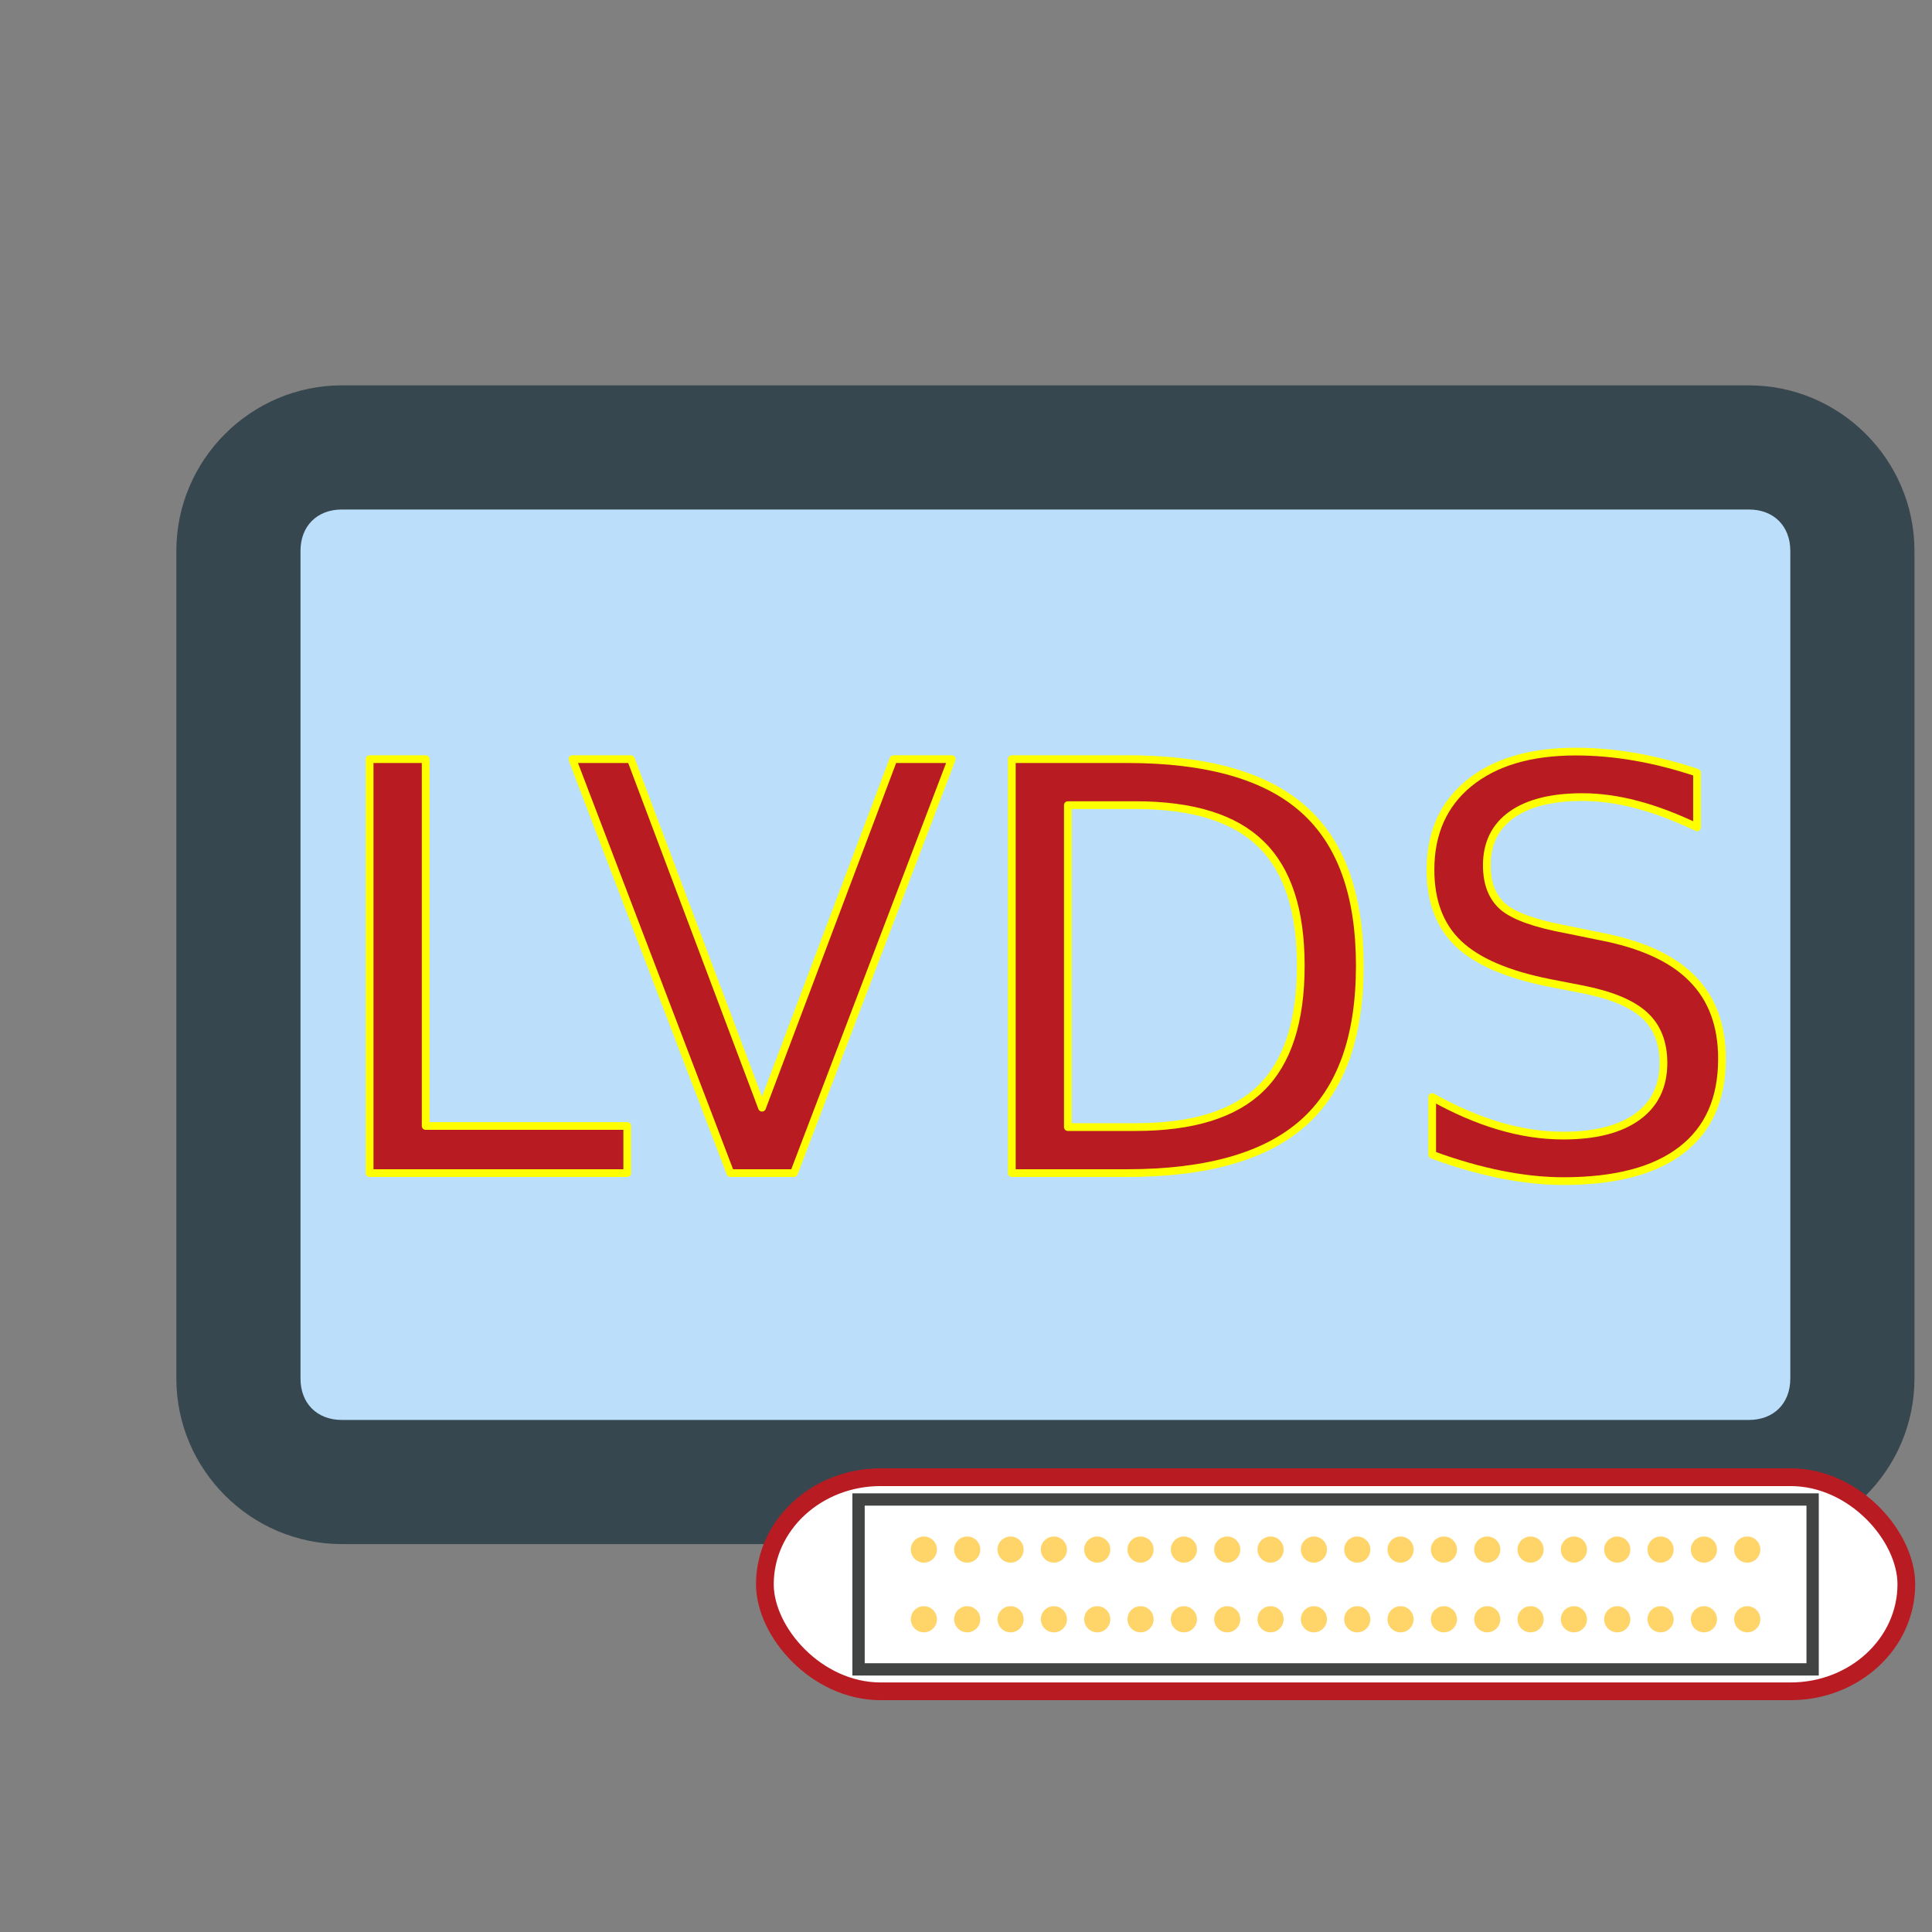 <?xml version="1.0" encoding="UTF-8" standalone="no"?>
<!-- Generator: Adobe Illustrator 19.2.1, SVG Export Plug-In . SVG Version: 6.00 Build 0)  -->

<svg
   xmlns:dc="http://purl.org/dc/elements/1.1/"
   xmlns:cc="http://creativecommons.org/ns#"
   xmlns:rdf="http://www.w3.org/1999/02/22-rdf-syntax-ns#"
   xmlns:svg="http://www.w3.org/2000/svg"
   xmlns="http://www.w3.org/2000/svg"
   xmlns:sodipodi="http://sodipodi.sourceforge.net/DTD/sodipodi-0.dtd"
   xmlns:inkscape="http://www.inkscape.org/namespaces/inkscape"
   version="1.1"
   id="Ebene_1"
   x="0px"
   y="0px"
   viewBox="0 0 50 50"
   xml:space="preserve"
   inkscape:version="0.91 r13725"
   sodipodi:docname="display_lvds.svg"
   width="50"
   height="50"><rect x="0" y="0" width="50" height="50" fill="#808080" stroke="none"/><defs
     id="defs11" /><sodipodi:namedview
     pagecolor="#ffffff"
     bordercolor="#666666"
     borderopacity="1"
     objecttolerance="10"
     gridtolerance="10"
     guidetolerance="10"
     inkscape:pageopacity="0"
     inkscape:pageshadow="2"
     inkscape:window-width="1855"
     inkscape:window-height="1056"
     id="namedview9"
     showgrid="false"
     inkscape:zoom="13.906434"
     inkscape:cx="3.7299502"
     inkscape:cy="16.709264"
     inkscape:window-x="65"
     inkscape:window-y="24"
     inkscape:window-maximized="1"
     inkscape:current-layer="Ebene_1" /><style
     type="text/css"
     id="style3">
	.st0{fill:#37474F;}
	.st1{fill:#BBDEFB;}
</style><g
     id="g4141"
     transform="matrix(1.071,0,0,1.071,1.351,-56.429)"><path
       style="fill:#37474f"
       inkscape:connector-curvature="0"
       id="path5"
       d="m 7,62 34,0 c 2.2,0 4,1.8 4,4 l 0,20 c 0,2.2 -1.8,4 -4,4 L 7,90 C 4.8,90 3,88.2 3,86 L 3,66 c 0,-2.2 1.8,-4 4,-4 z"
       class="st0" /><path
       style="fill:#bbdefb"
       inkscape:connector-curvature="0"
       id="path7"
       d="m 42,86 0,-20 c 0,-0.6 -0.4,-1 -1,-1 L 7,65 c -0.6,0 -1,0.4 -1,1 l 0,20 c 0,0.6 0.4,1 1,1 l 34,0 c 0.6,0 1,-0.4 1,-1 z"
       class="st1" /></g><g
     id="g4196"
     style="stroke:#ffff00;stroke-opacity:1;stroke-linejoin:round;stroke-linecap:round;stroke-width:0.2;stroke-miterlimit:4;stroke-dasharray:none"><path
       d="m 9.566,19.646 1.45,0 0,9.494 5.217,0 0,1.22 -6.667,0 0,-10.714 z"
       style="font-style:normal;font-weight:normal;font-size:medium;line-height:125%;font-family:sans-serif;letter-spacing:0px;word-spacing:0px;fill:#b81c22;fill-opacity:1;stroke:#ffff00;stroke-width:0.2;stroke-linecap:round;stroke-linejoin:round;stroke-opacity:1;stroke-miterlimit:4;stroke-dasharray:none"
       id="path4184"
       inkscape:connector-curvature="0" /><path
       d="m 18.903,30.36 -4.09,-10.714 1.514,0 3.394,9.021 3.402,-9.021 1.507,0 -4.083,10.714 -1.643,0 z"
       style="font-style:normal;font-weight:normal;font-size:medium;line-height:125%;font-family:sans-serif;letter-spacing:0px;word-spacing:0px;fill:#b81c22;fill-opacity:1;stroke:#ffff00;stroke-width:0.2;stroke-linecap:round;stroke-linejoin:round;stroke-opacity:1;stroke-miterlimit:4;stroke-dasharray:none"
       id="path4186"
       inkscape:connector-curvature="0" /><path
       d="m 27.636,20.837 0,8.332 1.751,0 q 2.217,0 3.244,-1.005 1.033,-1.005 1.033,-3.172 0,-2.153 -1.033,-3.15 -1.026,-1.005 -3.244,-1.005 l -1.751,0 z m -1.45,-1.191 2.978,0 q 3.114,0 4.571,1.299 1.457,1.292 1.457,4.047 0,2.77 -1.464,4.069 -1.464,1.299 -4.564,1.299 l -2.978,0 0,-10.714 z"
       style="font-style:normal;font-weight:normal;font-size:medium;line-height:125%;font-family:sans-serif;letter-spacing:0px;word-spacing:0px;fill:#b81c22;fill-opacity:1;stroke:#ffff00;stroke-width:0.2;stroke-linecap:round;stroke-linejoin:round;stroke-opacity:1;stroke-miterlimit:4;stroke-dasharray:none"
       id="path4188"
       inkscape:connector-curvature="0" /><path
       d="m 43.919,19.997 0,1.414 q -0.825,-0.395 -1.557,-0.588 -0.732,-0.194 -1.414,-0.194 -1.184,0 -1.83,0.459 -0.639,0.459 -0.639,1.306 0,0.71 0.423,1.076 0.431,0.359 1.622,0.581 l 0.876,0.179 q 1.622,0.309 2.39,1.091 0.775,0.775 0.775,2.081 0,1.557 -1.048,2.361 -1.041,0.804 -3.057,0.804 -0.761,0 -1.622,-0.172 -0.854,-0.172 -1.773,-0.51 l 0,-1.493 q 0.883,0.495 1.729,0.746 0.847,0.251 1.665,0.251 1.241,0 1.916,-0.488 0.675,-0.488 0.675,-1.392 0,-0.789 -0.488,-1.234 -0.481,-0.445 -1.586,-0.667 l -0.883,-0.172 q -1.622,-0.323 -2.347,-1.012 -0.725,-0.689 -0.725,-1.916 0,-1.421 0.997,-2.239 1.005,-0.818 2.763,-0.818 0.754,0 1.536,0.136 0.782,0.136 1.6,0.409 z"
       style="font-style:normal;font-weight:normal;font-size:medium;line-height:125%;font-family:sans-serif;letter-spacing:0px;word-spacing:0px;fill:#b81c22;fill-opacity:1;stroke:#ffff00;stroke-width:0.2;stroke-linecap:round;stroke-linejoin:round;stroke-opacity:1;stroke-miterlimit:4;stroke-dasharray:none"
       id="path4190"
       inkscape:connector-curvature="0" /></g><g
     id="g4328"
     transform="translate(7.5,16)"><rect
       style="opacity:1;fill:#ffffff;fill-opacity:1;stroke:#b81c22;stroke-width:0.459;stroke-linecap:butt;stroke-linejoin:miter;stroke-miterlimit:4;stroke-dasharray:none;stroke-dashoffset:0;stroke-opacity:1"
       id="rect4193"
       width="29.541"
       height="5.541"
       x="12.295"
       y="22.23"
       ry="2.77"
       rx="2.995" /><g
       transform="matrix(0.561,0,0,0.561,28.191,10.98)"
       id="g4583"><rect
         style="fill:#ffffff;stroke:#424444;stroke-width:0.568;stroke-miterlimit:10"
         x="-24.014"
         y="21.081"
         class="st7"
         width="44.013"
         height="7.838"
         id="rect13" /><g
         id="g4541"
         transform="translate(31.348,-9.952)"><circle
           style="fill:#ffd469"
           class="st4"
           cx="-52.348"
           cy="33.344"
           r="0.603"
           id="circle17" /><circle
           style="fill:#ffd469"
           class="st4"
           cx="-50.349"
           cy="33.344"
           r="0.603"
           id="circle19" /><circle
           style="fill:#ffd469"
           class="st4"
           cx="-48.349"
           cy="33.344"
           r="0.603"
           id="circle21" /><circle
           style="fill:#ffd469"
           class="st4"
           cx="-46.35"
           cy="33.344"
           r="0.603"
           id="circle23" /><circle
           style="fill:#ffd469"
           class="st4"
           cx="-44.351"
           cy="33.344"
           r="0.603"
           id="circle25" /><circle
           style="fill:#ffd469"
           class="st4"
           cx="-42.352"
           cy="33.344"
           r="0.603"
           id="circle27" /><circle
           style="fill:#ffd469"
           class="st4"
           cx="-40.353"
           cy="33.344"
           r="0.603"
           id="circle29" /><circle
           style="fill:#ffd469"
           class="st4"
           cx="-38.354"
           cy="33.344"
           r="0.603"
           id="circle31" /><circle
           style="fill:#ffd469"
           class="st4"
           cx="-36.355"
           cy="33.344"
           r="0.603"
           id="circle33" /><circle
           style="fill:#ffd469"
           class="st4"
           cx="-34.355"
           cy="33.344"
           r="0.603"
           id="circle35" /><circle
           style="fill:#ffd469"
           class="st4"
           cx="-32.356"
           cy="33.344"
           r="0.603"
           id="circle37" /><circle
           style="fill:#ffd469"
           class="st4"
           cx="-30.357"
           cy="33.344"
           r="0.603"
           id="circle39" /><circle
           style="fill:#ffd469"
           class="st4"
           cx="-28.358"
           cy="33.344"
           r="0.603"
           id="circle41" /><circle
           style="fill:#ffd469"
           class="st4"
           cx="-26.359"
           cy="33.344"
           r="0.603"
           id="circle43" /><circle
           style="fill:#ffd469"
           class="st4"
           cx="-24.36"
           cy="33.344"
           r="0.603"
           id="circle45" /><circle
           style="fill:#ffd469"
           class="st4"
           cx="-22.361"
           cy="33.344"
           r="0.603"
           id="circle47" /><circle
           style="fill:#ffd469"
           class="st4"
           cx="-20.362"
           cy="33.344"
           r="0.603"
           id="circle49" /><circle
           style="fill:#ffd469"
           class="st4"
           cx="-18.362"
           cy="33.344"
           r="0.603"
           id="circle51" /><circle
           style="fill:#ffd469"
           class="st4"
           cx="-16.363"
           cy="33.344"
           r="0.603"
           id="circle53" /><circle
           style="fill:#ffd469"
           class="st4"
           cx="-14.364"
           cy="33.344"
           r="0.603"
           id="circle55" /><circle
           style="fill:#ffd469"
           class="st4"
           cx="-52.348"
           cy="36.559"
           r="0.603"
           id="circle59" /><circle
           style="fill:#ffd469"
           class="st4"
           cx="-50.349"
           cy="36.559"
           r="0.603"
           id="circle61" /><circle
           style="fill:#ffd469"
           class="st4"
           cx="-48.349"
           cy="36.559"
           r="0.603"
           id="circle63" /><circle
           style="fill:#ffd469"
           class="st4"
           cx="-46.35"
           cy="36.559"
           r="0.603"
           id="circle65" /><circle
           style="fill:#ffd469"
           class="st4"
           cx="-44.351"
           cy="36.559"
           r="0.603"
           id="circle67" /><circle
           style="fill:#ffd469"
           class="st4"
           cx="-42.352"
           cy="36.559"
           r="0.603"
           id="circle69" /><circle
           style="fill:#ffd469"
           class="st4"
           cx="-40.353"
           cy="36.559"
           r="0.603"
           id="circle71" /><circle
           style="fill:#ffd469"
           class="st4"
           cx="-38.354"
           cy="36.559"
           r="0.603"
           id="circle73" /><circle
           style="fill:#ffd469"
           class="st4"
           cx="-36.355"
           cy="36.559"
           r="0.603"
           id="circle75" /><circle
           style="fill:#ffd469"
           class="st4"
           cx="-34.355"
           cy="36.559"
           r="0.603"
           id="circle77" /><circle
           style="fill:#ffd469"
           class="st4"
           cx="-32.356"
           cy="36.559"
           r="0.603"
           id="circle79" /><circle
           style="fill:#ffd469"
           class="st4"
           cx="-30.357"
           cy="36.559"
           r="0.603"
           id="circle81" /><circle
           style="fill:#ffd469"
           class="st4"
           cx="-28.358"
           cy="36.559"
           r="0.603"
           id="circle83" /><circle
           style="fill:#ffd469"
           class="st4"
           cx="-26.359"
           cy="36.559"
           r="0.603"
           id="circle85" /><circle
           style="fill:#ffd469"
           class="st4"
           cx="-24.36"
           cy="36.559"
           r="0.603"
           id="circle87" /><circle
           style="fill:#ffd469"
           class="st4"
           cx="-22.361"
           cy="36.559"
           r="0.603"
           id="circle89" /><circle
           style="fill:#ffd469"
           class="st4"
           cx="-20.362"
           cy="36.559"
           r="0.603"
           id="circle91" /><circle
           style="fill:#ffd469"
           class="st4"
           cx="-18.362"
           cy="36.559"
           r="0.603"
           id="circle93" /><circle
           style="fill:#ffd469"
           class="st4"
           cx="-16.363"
           cy="36.559"
           r="0.603"
           id="circle95" /><circle
           style="fill:#ffd469"
           class="st4"
           cx="-14.364"
           cy="36.559"
           r="0.603"
           id="circle97" /></g></g></g></svg>